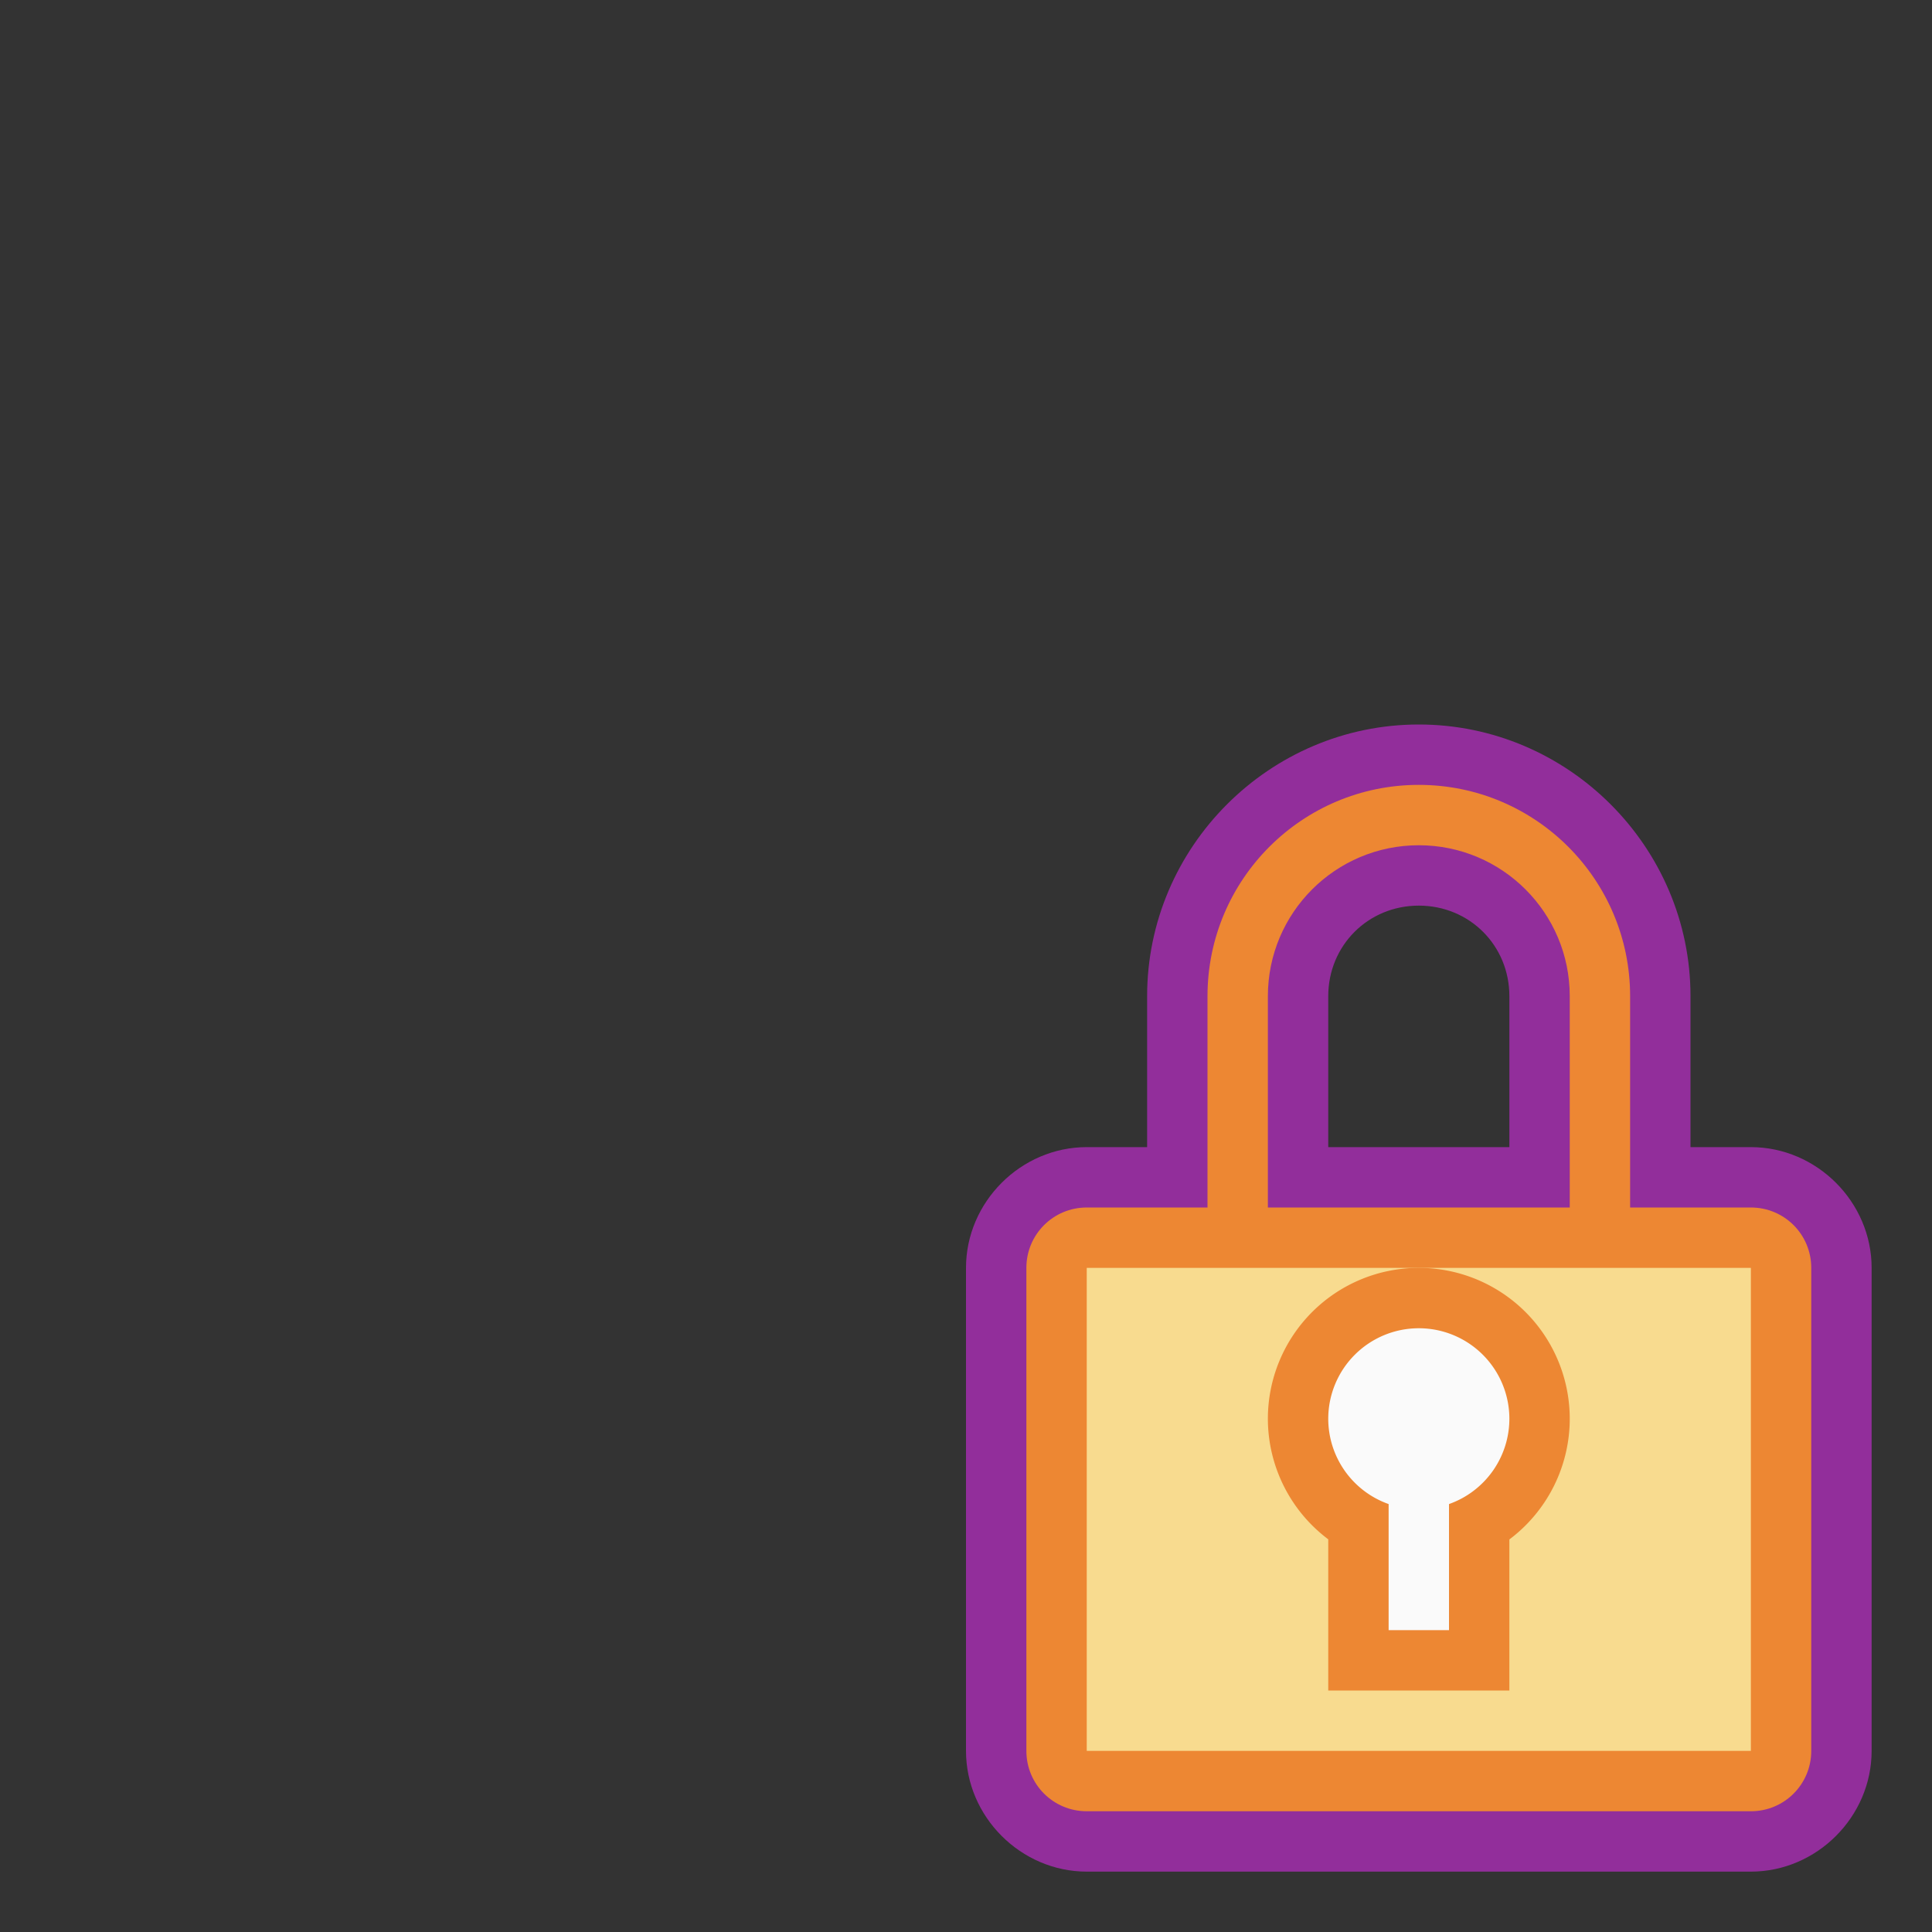 <?xml version="1.0" encoding="UTF-8" standalone="no"?>
<svg
   xmlns:dc="http://purl.org/dc/elements/1.1/"
   xmlns:cc="http://creativecommons.org/ns#"
   xmlns:rdf="http://www.w3.org/1999/02/22-rdf-syntax-ns#"
   xmlns:svg="http://www.w3.org/2000/svg"
   xmlns="http://www.w3.org/2000/svg"
   xmlns:sodipodi="http://sodipodi.sourceforge.net/DTD/sodipodi-0.dtd"
   xmlns:inkscape="http://www.inkscape.org/namespaces/inkscape"
   viewBox="0 0 32 32"
   version="1.1"
   id="svg36"
   sodipodi:docname="lock.svg"
   inkscape:version="0.92.3 (2405546, 2018-03-11)">
  <rect x="0" y="0" width="32" height="32" fill="#333333" stroke="none"/>
  <defs
     id="defs40" />
  <sodipodi:namedview
     pagecolor="#ffffff"
     bordercolor="#666666"
     borderopacity="1"
     objecttolerance="10"
     gridtolerance="10"
     guidetolerance="10"
     inkscape:pageopacity="0"
     inkscape:pageshadow="2"
     inkscape:window-width="1366"
     inkscape:window-height="704"
     id="namedview38"
     showgrid="true"
     inkscape:pagecheckerboard="true"
     inkscape:zoom="22.583684"
     inkscape:cx="24.272423"
     inkscape:cy="15.373576"
     inkscape:window-x="0"
     inkscape:window-y="0"
     inkscape:window-maximized="1"
     inkscape:current-layer="svg36">
    <inkscape:grid
       type="xygrid"
       id="grid861" />
  </sodipodi:namedview>
  <path
     style="fill:#922e9b"
     d="M 23.5,12 C 21.027,12 19,14.027 19,16.5 V 19 h -1 c -1.091,0 -2,0.909 -2,2 v 8 c 0,1.091 0.909,2 2,2 h 11 c 1.091,0 2,-0.909 2,-2 v -8 c 0,-1.091 -0.909,-2 -2,-2 H 28 V 16.5 C 28,14.027 25.973,12 23.5,12 Z m 0,3 c 0.84,0 1.5,0.66 1.5,1.5 V 19 H 22 V 16.5 C 22,15.66 22.66,15 23.5,15 Z"
     id="path872" />
  <g
     id="g870">
    <path
       sodipodi:nodetypes="sscsssssssscssssccss"
       style="fill:#ed8733"
       inkscape:connector-curvature="0"
       id="path8"
       d="M 23.5,13 C 21.567,13 20,14.567 20,16.5 V 20 h -2 c -0.554,0 -1,0.446 -1,1 v 8 c 0,0.554 0.446,1 1,1 h 11 c 0.554,0 1,-0.446 1,-1 v -8 c 0,-0.554 -0.446,-1 -1,-1 H 27 V 16.5 C 27,14.567 25.433,13 23.5,13 Z m 0,1 c 1.381,0 2.5,1.119 2.5,2.5 V 20 H 21 V 16.5 C 21,15.119 22.119,14 23.5,14 Z" />
    <path
       id="rect838"
       d="m 18,21 h 11 v 8 H 18 Z"
       style="opacity:1;fill:#f8db8f;fill-opacity:1;stroke:none;stroke-width:1;stroke-linecap:round;stroke-linejoin:round;stroke-miterlimit:4;stroke-dasharray:none;stroke-dashoffset:0;stroke-opacity:1;paint-order:normal"
       inkscape:connector-curvature="0" />
    <path
       id="path846"
       d="m 23.5,21 a 2.5,2.5 0 0 0 -2.5,2.5 2.5,2.5 0 0 0 1,1.996 V 28 h 3 V 25.498 A 2.5,2.5 0 0 0 26,23.5 2.5,2.5 0 0 0 23.5,21 Z"
       style="opacity:1;fill:#ed8733;fill-opacity:1;stroke:none;stroke-width:1;stroke-linecap:round;stroke-linejoin:round;stroke-miterlimit:4;stroke-dasharray:none;stroke-dashoffset:0;stroke-opacity:1;paint-order:normal"
       inkscape:connector-curvature="0" />
    <path
       id="path841"
       d="m 23.5,22 a 1.5,1.5 0 0 0 -1.5,1.5 1.5,1.5 0 0 0 1,1.412 V 27 h 1 V 24.912 A 1.5,1.5 0 0 0 25,23.5 1.5,1.5 0 0 0 23.5,22 Z"
       style="opacity:1;fill:#fafafa;fill-opacity:1;stroke:none;stroke-width:1;stroke-linecap:round;stroke-linejoin:round;stroke-miterlimit:4;stroke-dasharray:none;stroke-dashoffset:0;stroke-opacity:1;paint-order:normal"
       inkscape:connector-curvature="0" />
  </g>
</svg>
